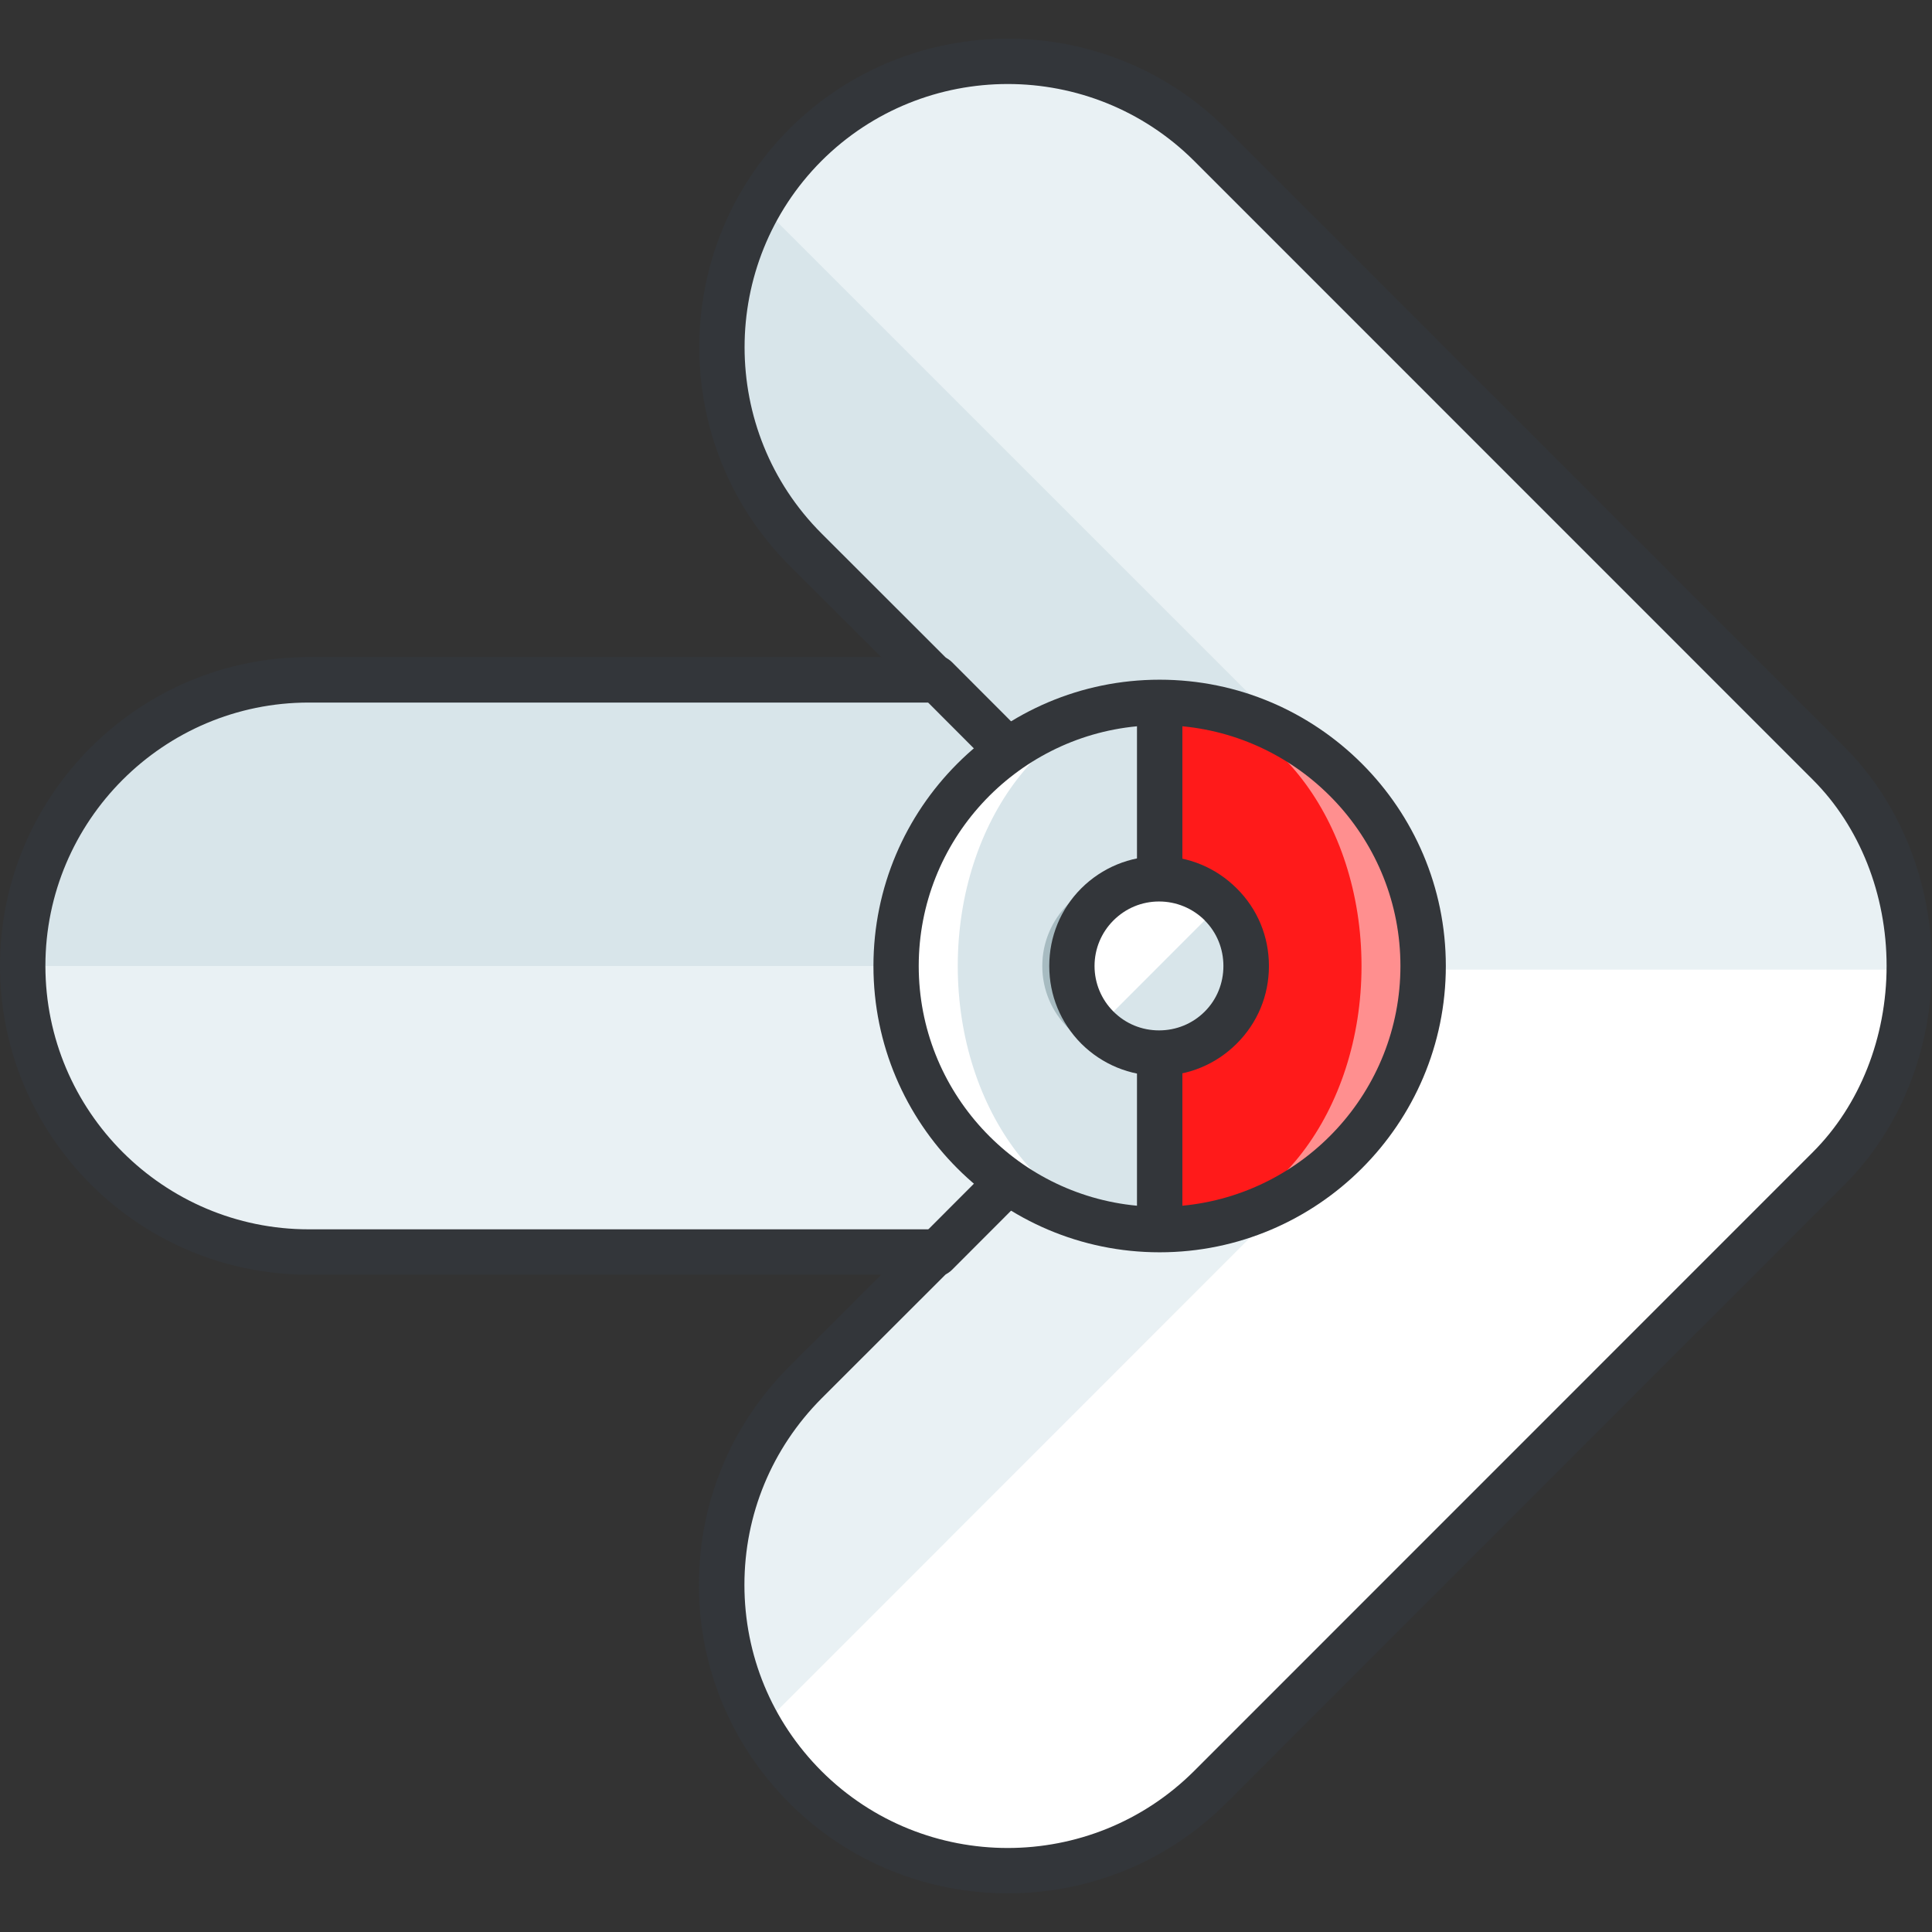 <?xml version="1.0" encoding="utf-8"?>
<svg viewBox="0 0 64 64" width="64" height="64" xmlns="http://www.w3.org/2000/svg">
  <rect x="0" y="0" width="64" height="64" fill="#333333" stroke="none"/>
  <g id="surface1" transform="matrix(0, -1, -1, 0, 64, 64)">
    <path style=" stroke:none;fill-rule:nonzero;fill:rgb(100%,100%,100%);fill-opacity:1;" d="M 4.801 23.914 L 25.301 3.418 C 28.859 -0.141 35.152 -0.133 38.703 3.418 L 59.199 23.914 C 62.898 27.617 62.898 33.617 59.199 37.316 C 55.496 41.016 49.5 41.016 45.797 37.316 L 41.48 32.996 L 41.48 53.77 C 41.48 59.004 37.238 63.246 32.004 63.246 C 26.766 63.246 22.527 59.004 22.527 53.77 L 22.527 32.992 L 18.199 37.316 C 16.352 39.168 13.926 40.09 11.5 40.09 C 9.078 40.09 6.648 39.168 4.801 37.316 C 1.102 33.617 1.102 27.617 4.801 23.914 Z M 4.801 23.914 "/>
    <path style=" stroke:none;fill-rule:nonzero;fill:rgb(91.373%,94.51%,95.686%);fill-opacity:1;" d="M 31.879 0.758 C 34.387 0.73 36.898 1.613 38.703 3.418 L 59.199 23.914 C 62.898 27.617 62.898 33.617 59.199 37.316 C 55.496 41.016 49.496 41.016 45.797 37.316 L 41.48 32.996 L 41.48 53.77 C 41.48 59.004 37.234 63.246 32.004 63.246 C 31.961 63.246 31.922 63.242 31.879 63.242 Z M 31.879 0.758 "/>
    <path style=" stroke:none;fill-rule:nonzero;fill:rgb(84.706%,89.804%,91.765%);fill-opacity:1;" d="M 18.199 37.316 C 16.352 39.168 13.926 40.09 11.5 40.09 C 9.871 40.09 8.238 39.664 6.777 38.82 L 25.301 20.301 C 28.859 16.746 35.152 16.754 38.703 20.305 L 57.215 38.82 C 53.598 40.91 48.891 40.414 45.797 37.316 L 41.48 32.996 L 41.48 53.77 C 41.48 59.004 37.238 63.246 32.004 63.246 C 26.766 63.246 22.527 59.004 22.527 53.77 L 22.527 32.992 Z M 18.199 37.316 "/>
    <path style=" stroke:none;fill-rule:nonzero;fill:rgb(91.373%,94.51%,95.686%);fill-opacity:1;" d="M 32 17.637 L 32 63.246 C 26.766 63.246 22.523 59.004 22.523 53.77 L 22.523 32.992 L 18.199 37.316 C 16.352 39.168 13.926 40.09 11.5 40.09 C 9.871 40.09 8.238 39.664 6.777 38.82 L 25.301 20.301 C 27.078 18.523 29.539 17.637 32 17.637 Z M 32 17.637 "/>
    <path style=" stroke:none;fill-rule:nonzero;fill:rgb(20%,21.176%,22.745%);fill-opacity:1;" d="M 32.004 64 C 26.367 64 21.773 59.414 21.773 53.77 L 21.773 34.809 L 18.734 37.852 C 16.797 39.785 14.23 40.848 11.5 40.848 C 8.766 40.848 6.199 39.777 4.266 37.848 C 0.285 33.859 0.285 27.371 4.266 23.383 L 24.77 2.883 C 26.605 1.051 29.242 0 32 0 C 32.004 0 32.004 0 32.004 0 C 34.766 0 37.402 1.051 39.238 2.883 L 59.734 23.383 C 63.715 27.371 63.715 33.863 59.73 37.852 C 55.738 41.832 49.25 41.828 45.266 37.848 L 42.234 34.809 L 42.234 53.77 C 42.234 59.414 37.641 64 32.004 64 Z M 22.523 32.242 C 22.625 32.242 22.723 32.258 22.816 32.297 C 23.098 32.414 23.277 32.688 23.277 32.992 L 23.277 53.77 C 23.277 58.582 27.191 62.496 32.004 62.496 C 36.812 62.496 40.727 58.582 40.727 53.77 L 40.727 32.996 C 40.727 32.691 40.914 32.422 41.191 32.301 C 41.477 32.184 41.797 32.25 42.008 32.461 L 46.328 36.785 C 49.727 40.184 55.262 40.184 58.668 36.789 C 62.066 33.387 62.066 27.852 58.672 24.445 L 38.172 3.949 C 36.621 2.395 34.371 1.504 32.004 1.504 C 32.004 1.504 32.004 1.504 32 1.504 C 29.633 1.504 27.387 2.391 25.832 3.949 L 5.332 24.445 C 1.934 27.852 1.934 33.383 5.328 36.785 C 6.98 38.434 9.172 39.34 11.5 39.34 C 13.828 39.34 16.016 38.434 17.672 36.789 L 21.996 32.461 C 22.141 32.316 22.328 32.242 22.523 32.242 Z M 22.523 32.242 "/>
    <path style=" stroke:none;fill-rule:nonzero;fill:rgb(20%,21.176%,22.745%);fill-opacity:1;" d="M 41.535 33.746 C 41.34 33.746 41.148 33.676 41 33.527 L 36.441 28.977 C 36.148 28.68 36.148 28.203 36.441 27.914 C 36.738 27.617 37.211 27.617 37.508 27.914 L 42.066 32.465 C 42.359 32.758 42.359 33.234 42.066 33.527 C 41.918 33.676 41.727 33.746 41.535 33.746 Z M 41.535 33.746 "/>
    <path style=" stroke:none;fill-rule:nonzero;fill:rgb(20%,21.176%,22.745%);fill-opacity:1;" d="M 22.465 33.746 C 22.273 33.746 22.078 33.676 21.934 33.527 C 21.641 33.234 21.641 32.758 21.934 32.465 L 26.492 27.914 C 26.785 27.617 27.258 27.617 27.555 27.914 C 27.848 28.203 27.848 28.68 27.555 28.977 L 22.996 33.527 C 22.852 33.676 22.66 33.746 22.465 33.746 Z M 22.465 33.746 "/>
    <path style=" stroke:none;fill-rule:nonzero;fill:rgb(100%,56.078%,56.078%);fill-opacity:1;" d="M 40.734 25.586 C 40.734 30.41 36.82 34.316 32 34.316 C 27.18 34.316 23.266 30.41 23.266 25.586 C 23.266 20.762 27.18 16.855 32 16.855 C 36.82 16.855 40.734 20.762 40.734 25.586 Z M 40.734 25.586 "/>
    <path style=" stroke:none;fill-rule:nonzero;fill:rgb(100%,10.196%,10.196%);fill-opacity:1;" d="M 40.734 25.586 C 40.734 29.277 36.82 32.273 32 32.273 C 27.18 32.273 23.266 29.277 23.266 25.586 C 23.266 21.891 27.18 18.898 32 18.898 C 36.82 18.898 40.734 21.891 40.734 25.586 Z M 40.734 25.586 "/>
    <path style=" stroke:none;fill-rule:nonzero;fill:rgb(100%,100%,100%);fill-opacity:1;" d="M 23.266 25.586 C 23.266 30.41 27.18 34.316 32 34.316 C 36.82 34.316 40.734 30.41 40.734 25.586 Z M 23.266 25.586 "/>
    <path style=" stroke:none;fill-rule:nonzero;fill:rgb(84.706%,89.804%,91.765%);fill-opacity:1;" d="M 32 32.273 C 36.82 32.273 40.734 29.277 40.734 25.586 L 23.266 25.586 C 23.266 29.277 27.18 32.273 32 32.273 Z M 32 32.273 "/>
    <path style=" stroke:none;fill-rule:nonzero;fill:rgb(20%,21.176%,22.745%);fill-opacity:1;" d="M 32 16.105 C 26.77 16.105 22.516 20.359 22.516 25.586 C 22.516 30.816 26.77 35.066 32 35.066 C 37.23 35.066 41.484 30.816 41.484 25.586 C 41.484 20.359 37.23 16.105 32 16.105 Z M 32 17.609 C 36.145 17.609 39.559 20.789 39.941 24.832 L 24.059 24.832 C 24.441 20.789 27.855 17.609 32 17.609 Z M 32 33.566 C 27.855 33.566 24.438 30.387 24.059 26.336 L 39.941 26.336 C 39.559 30.387 36.145 33.566 32 33.566 Z M 32 33.566 "/>
    <path style=" stroke:none;fill-rule:nonzero;fill:rgb(65.49%,73.333%,75.686%);fill-opacity:1;" d="M 34.887 26.586 C 34.887 28.18 33.59 29.473 32 29.473 C 30.402 29.473 29.113 28.18 29.113 26.586 C 29.113 24.992 30.402 23.699 32 23.699 C 33.59 23.699 34.887 24.992 34.887 26.586 Z M 34.887 26.586 "/>
    <path style=" stroke:none;fill-rule:nonzero;fill:rgb(100%,100%,100%);fill-opacity:1;" d="M 34.887 25.605 C 34.887 27.199 33.59 28.492 32 28.492 C 30.402 28.492 29.113 27.199 29.113 25.605 C 29.113 24.008 30.402 22.723 32 22.723 C 33.59 22.723 34.887 24.008 34.887 25.605 Z M 34.887 25.605 "/>
    <path style=" stroke:none;fill-rule:nonzero;fill:rgb(84.706%,89.804%,91.765%);fill-opacity:1;" d="M 29.957 27.645 C 28.828 26.516 28.828 24.691 29.957 23.562 C 31.086 22.434 32.914 22.434 34.043 23.562 "/>
    <path style=" stroke:none;fill-rule:nonzero;fill:rgb(20%,21.176%,22.745%);fill-opacity:1;" d="M 32 29.242 C 31.027 29.242 30.117 28.867 29.426 28.18 C 28.742 27.492 28.363 26.574 28.363 25.605 C 28.363 24.633 28.742 23.723 29.426 23.035 C 30.117 22.34 31.027 21.965 32 21.965 C 32.973 21.965 33.887 22.34 34.574 23.035 C 35.258 23.723 35.637 24.633 35.637 25.605 C 35.637 26.574 35.258 27.492 34.574 28.18 C 33.887 28.867 32.973 29.242 32 29.242 Z M 32 23.473 C 31.43 23.473 30.891 23.691 30.492 24.09 C 30.086 24.496 29.867 25.035 29.867 25.605 C 29.867 26.176 30.086 26.711 30.492 27.117 C 30.891 27.516 31.43 27.742 32 27.742 C 32.57 27.742 33.109 27.516 33.508 27.117 C 33.914 26.711 34.137 26.176 34.137 25.605 C 34.137 25.035 33.914 24.496 33.512 24.09 C 33.512 24.09 33.512 24.09 33.508 24.09 C 33.109 23.691 32.57 23.473 32 23.473 Z M 32 23.473 "/>
  </g>
</svg>